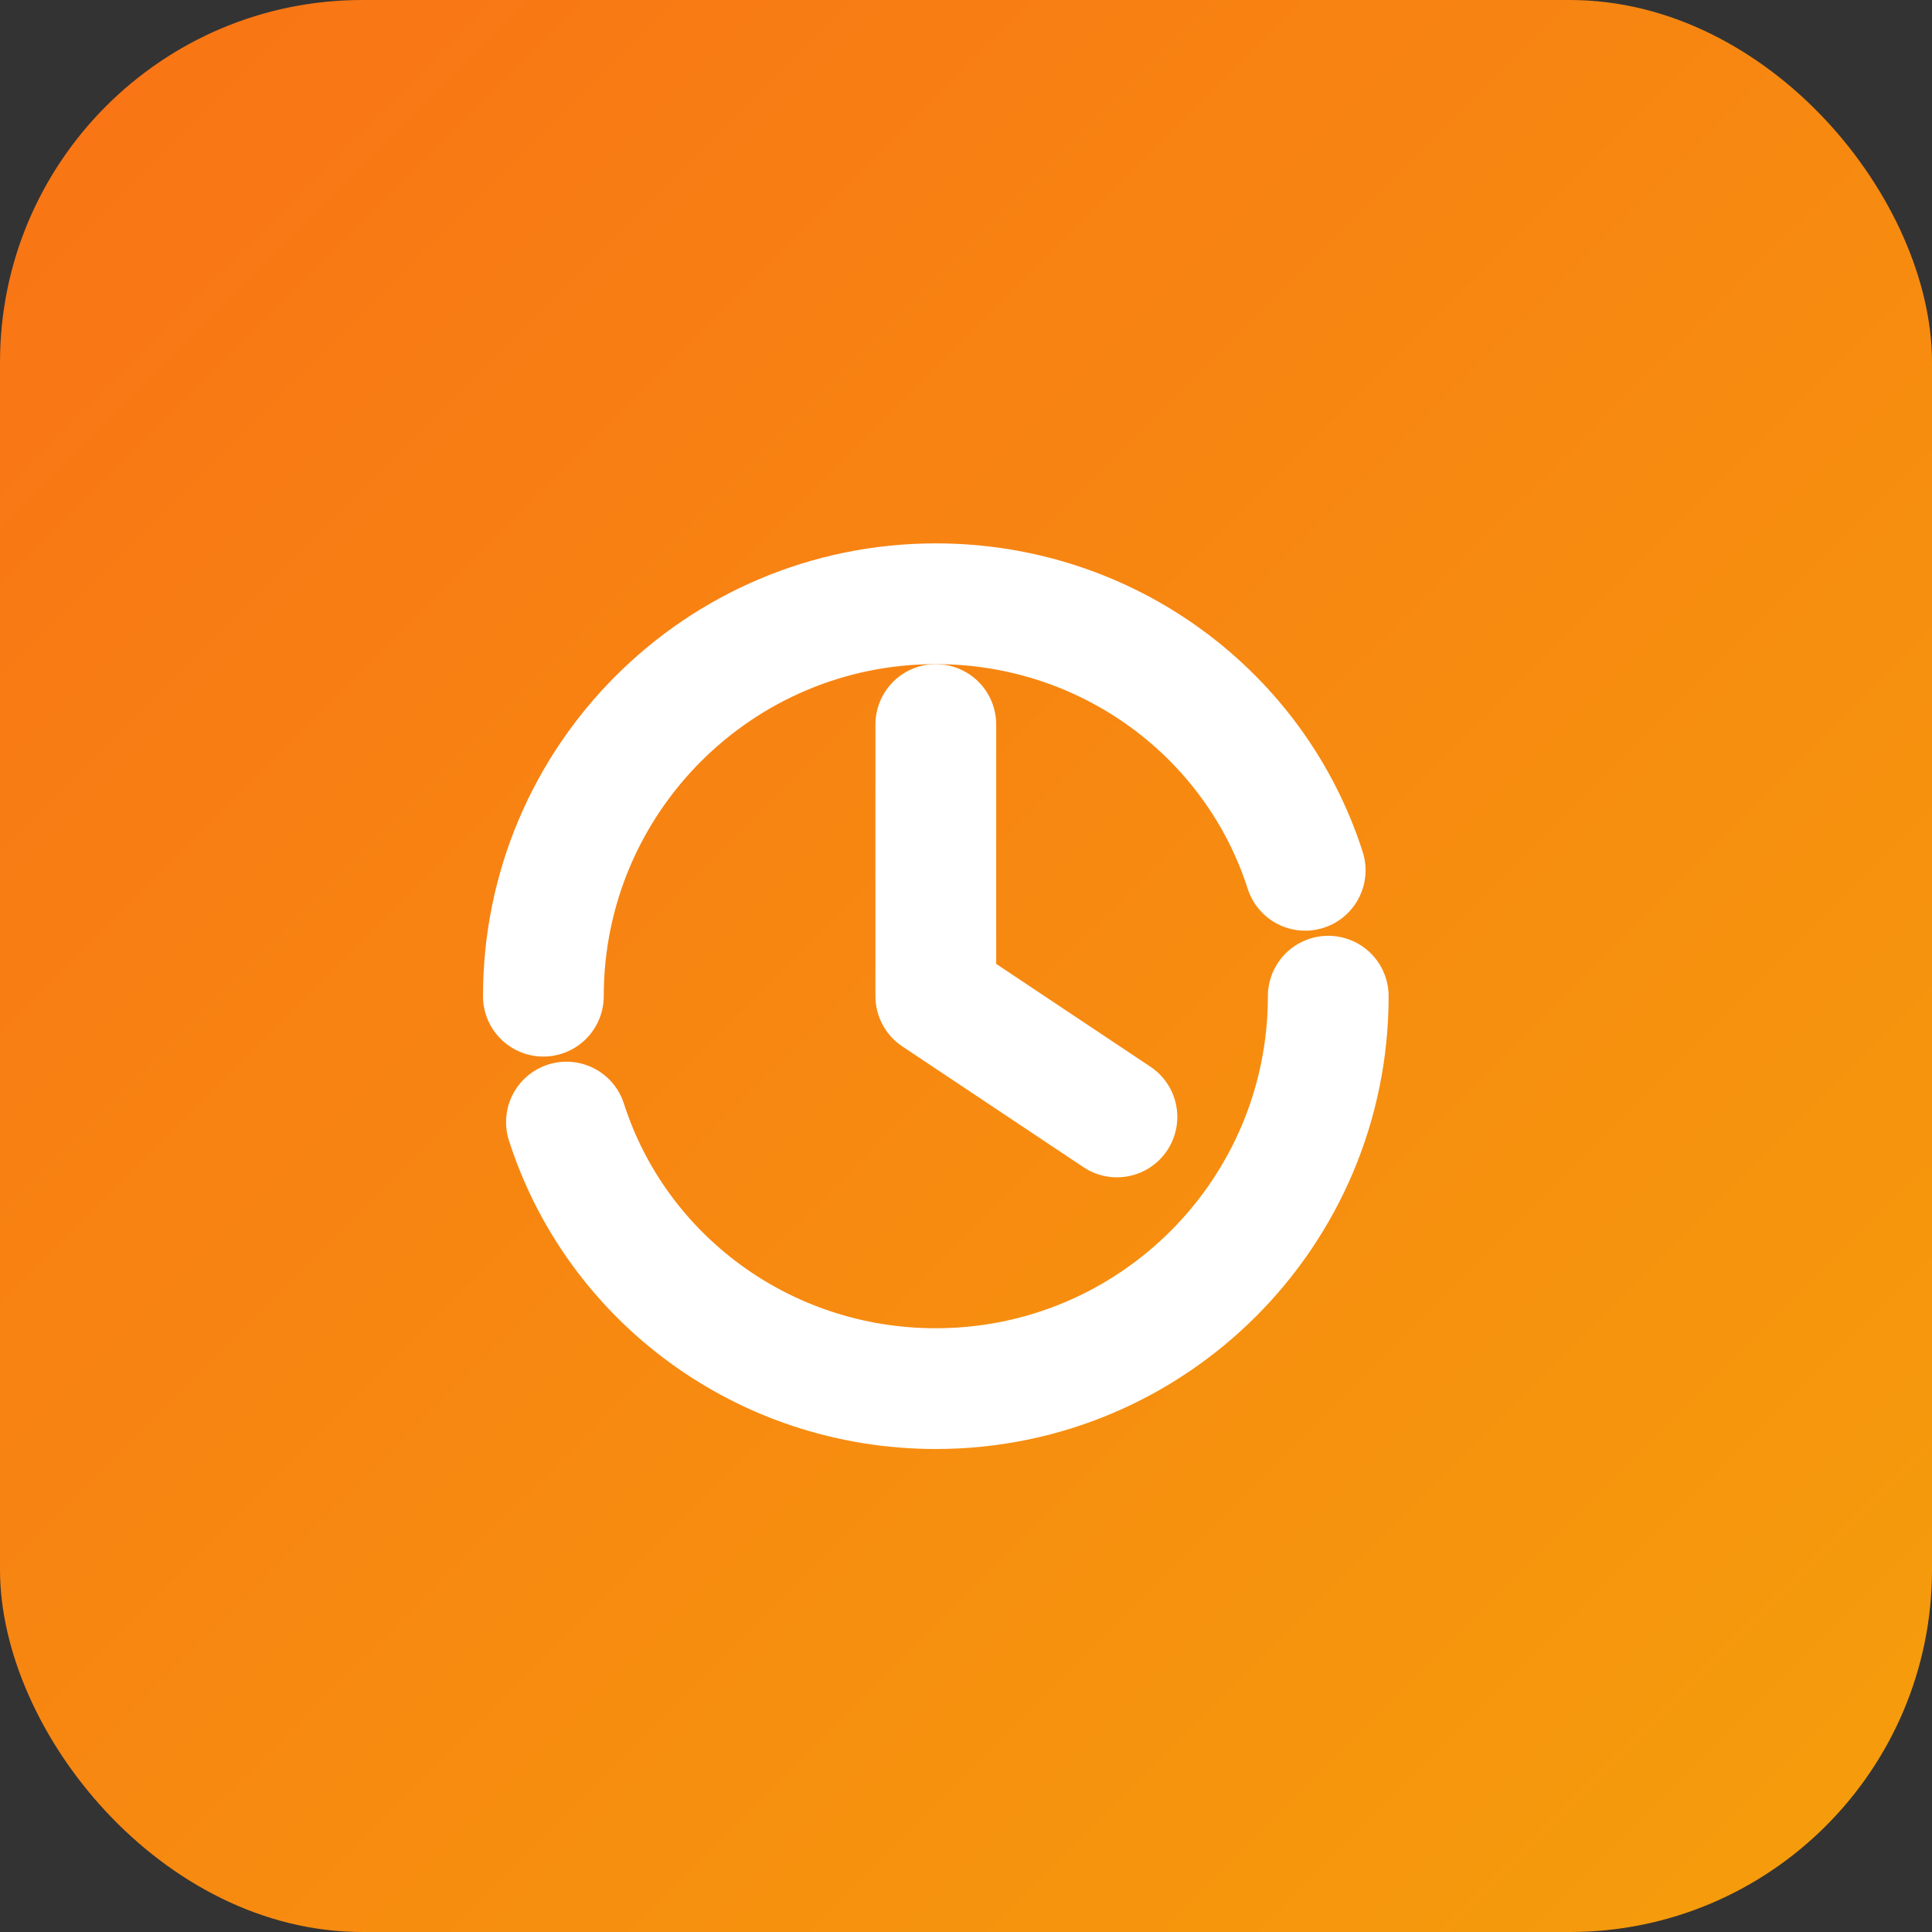 <svg xmlns="http://www.w3.org/2000/svg" width="32" height="32" viewBox="0 0 32 32" fill="none">
  <rect x="0" y="0" width="32" height="32" fill="#333333" stroke="none"/>
  <rect width="32" height="32" rx="6" fill="url(#paint0_linear)" />
  <path d="M9 16.5C9 12.91 11.91 10 15.5 10C18.357 10 20.793 11.838 21.618 14.415M22 16.5C22 20.09 19.09 23 15.5 23C12.643 23 10.207 21.162 9.382 18.585" stroke="white" stroke-width="2" stroke-linecap="round"/>
  <path d="M15.5 12V16.5L18.5 18.5" stroke="white" stroke-width="2" stroke-linecap="round" stroke-linejoin="round"/>
  <defs>
    <linearGradient id="paint0_linear" x1="0" y1="0" x2="32" y2="32" gradientUnits="userSpaceOnUse">
      <stop stop-color="#F97316" />
      <stop offset="1" stop-color="#F59E0B" />
    </linearGradient>
  </defs>
</svg>
